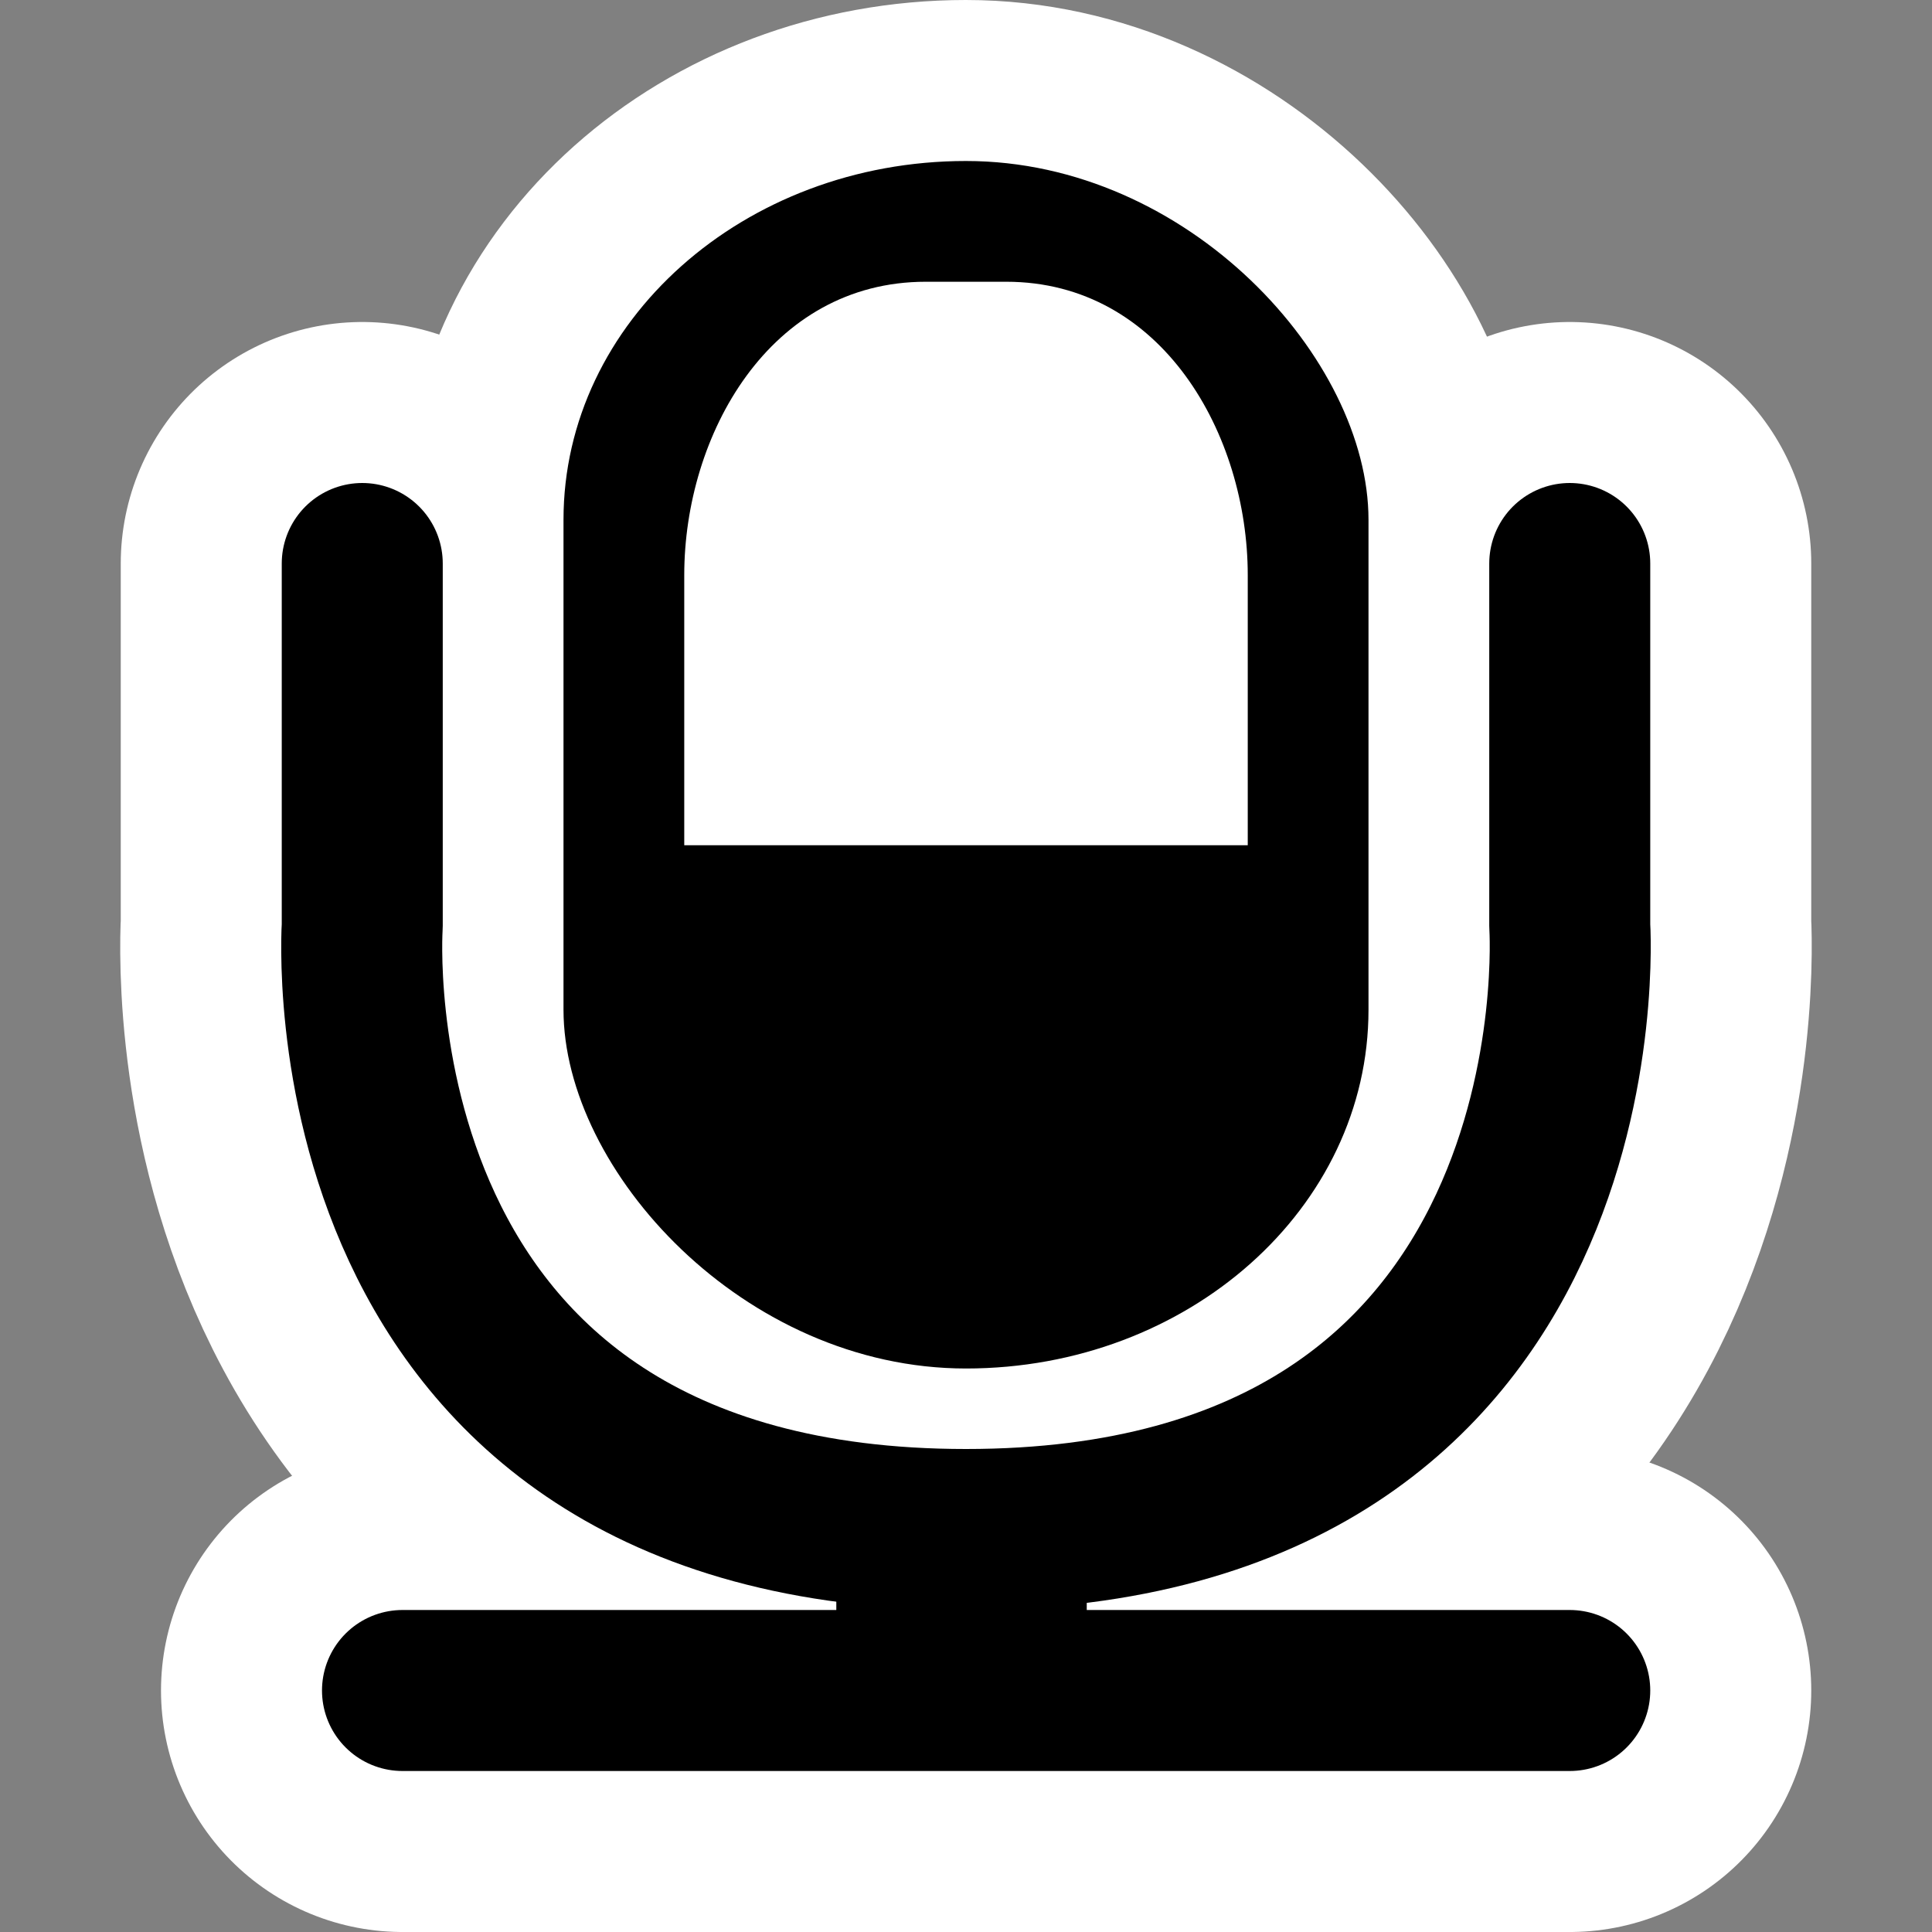 <svg xmlns="http://www.w3.org/2000/svg" xmlns:svg="http://www.w3.org/2000/svg" id="svg2387" width="48" height="48"><rect width="100%" height="100%" fill="#808080" stroke="none"/><g id="layer1"><rect style="fill:none;fill-opacity:.442;stroke:none;stroke-width:12;stroke-linecap:round;stroke-linejoin:round;stroke-miterlimit:4;stroke-dasharray:none;stroke-opacity:1" id="rect2387" width="48" height="48" x="0" y="0" rx="0" ry="0"/><rect id="rect2394" width="20" height="30" x="14" y="4" rx="10" ry="8.913" style="fill:#fff;fill-opacity:1;stroke:#fff;stroke-width:8;stroke-linecap:round;stroke-linejoin:round;stroke-miterlimit:4;stroke-dasharray:none;stroke-opacity:1"/><path id="path3161" d="M 9,14 L 9,23 C 9,23 7.969,38 24,38 C 40,38 39,23 39,23 L 39,14" style="fill:none;fill-rule:evenodd;stroke:#fff;stroke-width:12;stroke-linecap:round;stroke-linejoin:round;stroke-opacity:1;stroke-miterlimit:4;stroke-dasharray:none"/><rect style="fill:#000;fill-opacity:1;stroke:none;stroke-width:6;stroke-linecap:round;stroke-linejoin:round;stroke-miterlimit:4;stroke-dasharray:none;stroke-opacity:1" id="rect2399" width="20" height="30" x="14" y="4" rx="10" ry="8.913"/><path style="fill:#fff;fill-opacity:1;stroke:none;stroke-width:6;stroke-linecap:round;stroke-linejoin:round;stroke-miterlimit:4;stroke-opacity:1" id="rect2401" d="M 23,7 L 25,7 C 28.878,7 31,10.805 31,14.288 L 31,21 L 17,21 L 17,14.288 C 17,10.805 19.122,7 23,7 z"/><path id="path3168" d="M 10,42 L 39,42" style="fill:none;fill-rule:evenodd;stroke:#fff;stroke-width:12;stroke-linecap:round;stroke-linejoin:miter;stroke-opacity:1;stroke-miterlimit:4;stroke-dasharray:none"/><path style="fill:none;fill-rule:evenodd;stroke:#000;stroke-width:4;stroke-linecap:round;stroke-linejoin:miter;stroke-opacity:1;stroke-miterlimit:4;stroke-dasharray:none" id="path3174" d="M 10,42 L 39,42"/><path style="fill:none;fill-rule:evenodd;stroke:#000;stroke-width:4;stroke-linecap:round;stroke-linejoin:round;stroke-opacity:1;stroke-miterlimit:4;stroke-dasharray:none" id="path3159" d="M 9,14 L 9,23 C 9,23 7.969,38 24,38 C 40,38 39,23 39,23 L 39,14"/><rect style="fill:#000;fill-opacity:1;stroke:none;stroke-width:12;stroke-linecap:round;stroke-linejoin:round;stroke-miterlimit:4;stroke-dasharray:none;stroke-opacity:1" id="rect3163" width="6.222" height="3.225" x="20.778" y="37.775"/></g></svg>